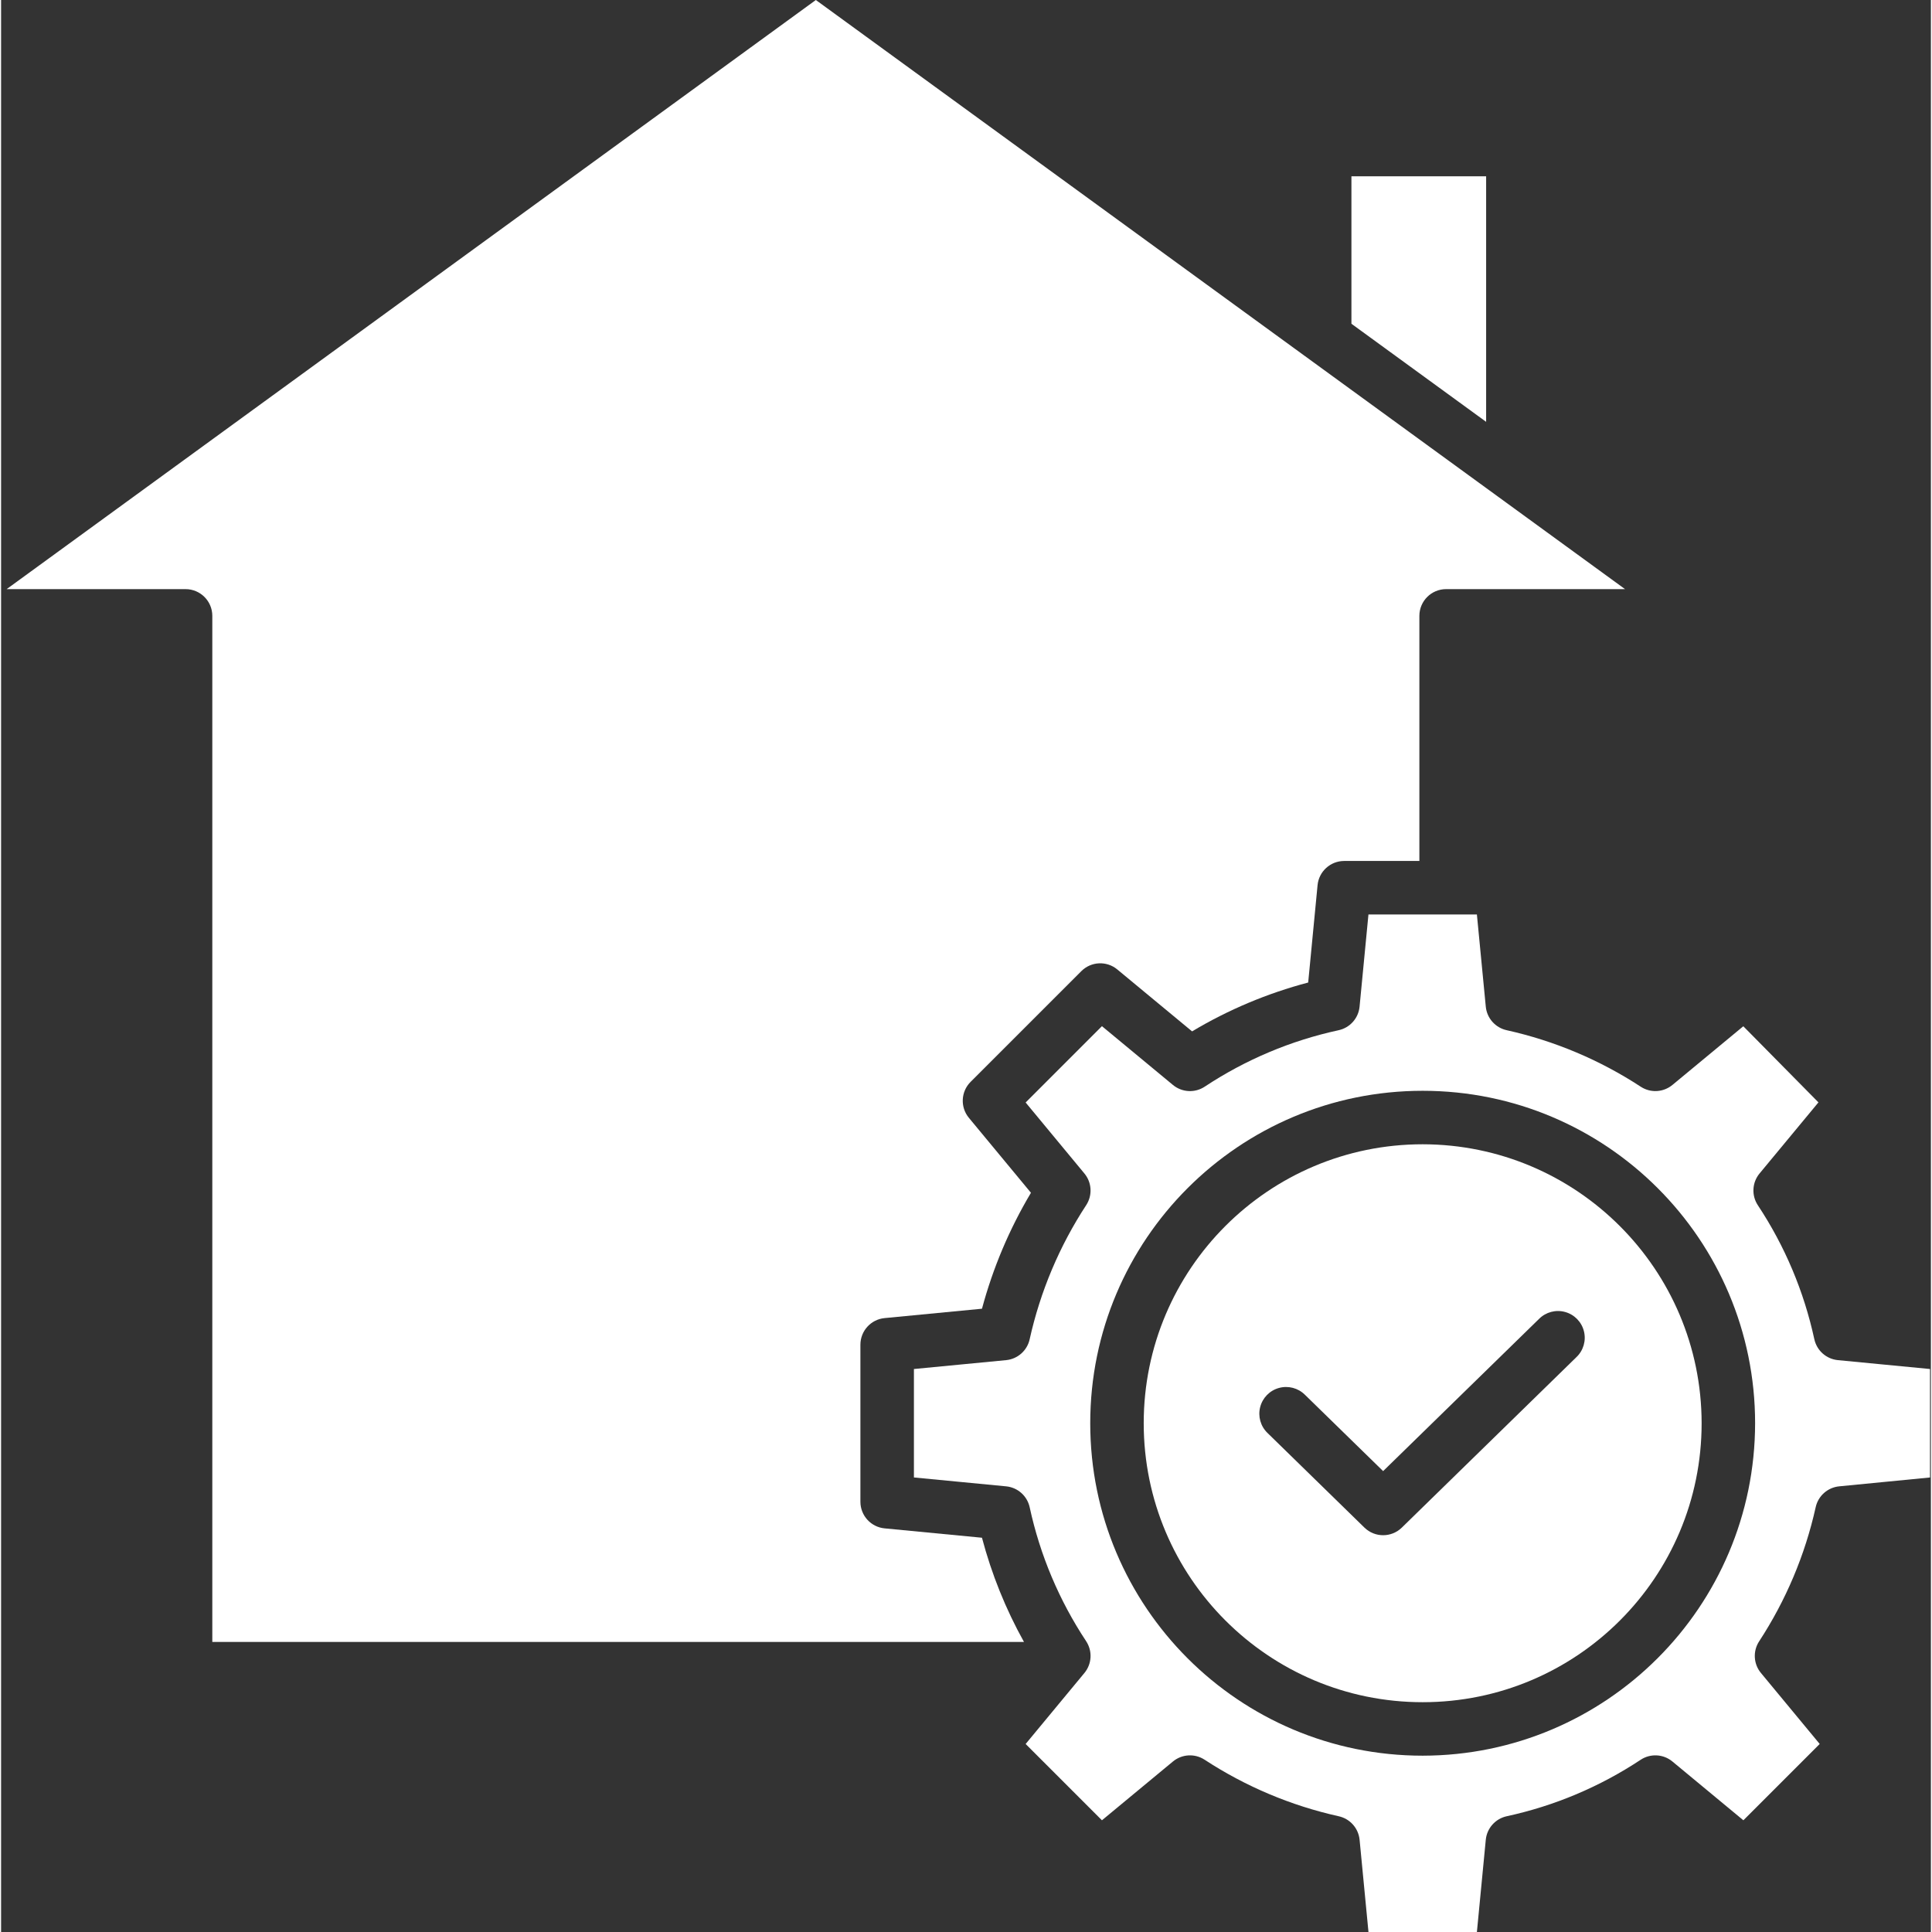 <?xml version="1.0"?>
<svg xmlns="http://www.w3.org/2000/svg" height="512px" viewBox="-1 0 433 433.491" width="512px" class=""><rect x="-1" y="0" width="433" height="433.491" fill="#333333" stroke="none"/><g><path d="m317.965 256.746c-34.566 0-62.59 28.023-62.59 62.59 0 34.57 28.023 62.594 62.59 62.594 34.57 0 62.594-28.023 62.59-62.594-.039-34.551-28.035-62.551-62.59-62.59zm34.5 47.758-39.18 38.254c-2.332 2.273-6.051 2.273-8.383 0l-21.75-21.234c-1.551-1.492-2.18-3.703-1.652-5.789.527-2.09 2.133-3.734 4.207-4.309 2.074-.578 4.297 0 5.828 1.512l17.559 17.141 34.992-34.16c1.527-1.531 3.758-2.121 5.84-1.543 2.086.574 3.699 2.227 4.223 4.324.527 2.098-.117 4.312-1.684 5.805zm0 0" data-original="#000000" class="active-path" data-old_color="#010101" fill="#FFFFFF"/><path d="m197.234 342.926c-3.078-.297-5.426-2.883-5.426-5.973v-35.23c0-3.094 2.348-5.68 5.426-5.977l21.852-2.105c2.449-9.133 6.148-17.887 10.988-26.012l-13.922-16.812c-1.977-2.387-1.812-5.879.375-8.07l24.852-24.848c2.188-2.191 5.684-2.355 8.066-.379l16.781 13.895c8.125-4.859 16.895-8.547 26.051-10.961l2.105-21.848c.297-3.078 2.883-5.426 5.973-5.426h16.871v-54.996c0-3.312 2.688-6 6-6h40.145l-181.562-132.184-181.562 132.184h40.145c3.312 0 6 2.688 6 6v230.227h182.117c-4.105-7.371-7.27-15.223-9.426-23.383zm0 0" data-original="#000000" class="active-path" data-old_color="#010101" fill="#FFFFFF"/><path d="m405.84 300.473c-2.32-10.707-6.609-20.891-12.656-30.027-1.469-2.203-1.32-5.113.371-7.152l13.211-15.949-16.859-17.078-15.902 13.164c-2.016 1.668-4.879 1.84-7.078.422-9.188-6.016-19.383-10.316-30.102-12.699-2.547-.555-4.449-2.691-4.699-5.289l-1.996-20.684h-24.332l-1.992 20.684c-.25 2.598-2.152 4.734-4.699 5.289-10.707 2.316-20.887 6.609-30.023 12.652-2.207 1.473-5.113 1.32-7.156-.371l-15.926-13.188-17.121 17.125 13.184 15.926c1.672 2.016 1.84 4.879.422 7.078-6.016 9.184-10.316 19.383-12.699 30.102-.551 2.551-2.691 4.453-5.289 4.703l-20.684 1.992v24.332l20.684 1.992c2.598.25 4.734 2.148 5.289 4.699 2.316 10.707 6.609 20.891 12.652 30.023 1.469 2.207 1.32 5.113-.371 7.156l-2.355 2.844-.008.008-10.824 13.078 17.121 17.121 15.926-13.188c2.016-1.668 4.883-1.84 7.082-.418 9.188 6.012 19.383 10.316 30.102 12.699 2.551.555 4.449 2.691 4.699 5.289l1.992 20.684h24.328l1.992-20.684c.25-2.598 2.152-4.734 4.699-5.289 10.707-2.316 20.887-6.609 30.023-12.652 2.207-1.473 5.113-1.32 7.156.371l15.922 13.188 17.125-17.125-13.184-15.926c-1.672-2.016-1.84-4.879-.422-7.078 6.012-9.188 10.316-19.383 12.699-30.102.551-2.547 2.688-4.445 5.281-4.699l20.375-1.988v-24.336l-20.668-1.992c-2.602-.25-4.738-2.152-5.289-4.707zm-87.875 93.457c-41.195 0-74.59-33.395-74.59-74.594 0-41.195 33.395-74.59 74.59-74.59 41.195 0 74.59 33.395 74.59 74.59-.043 41.176-33.414 74.547-74.59 74.594zm0 0" data-original="#000000" class="active-path" data-old_color="#010101" fill="#FFFFFF"/><path d="m332.203 94.648v-55.086h-30.223v33.082zm0 0" data-original="#000000" class="active-path" data-old_color="#010101" fill="#FFFFFF"/></g> </svg>

